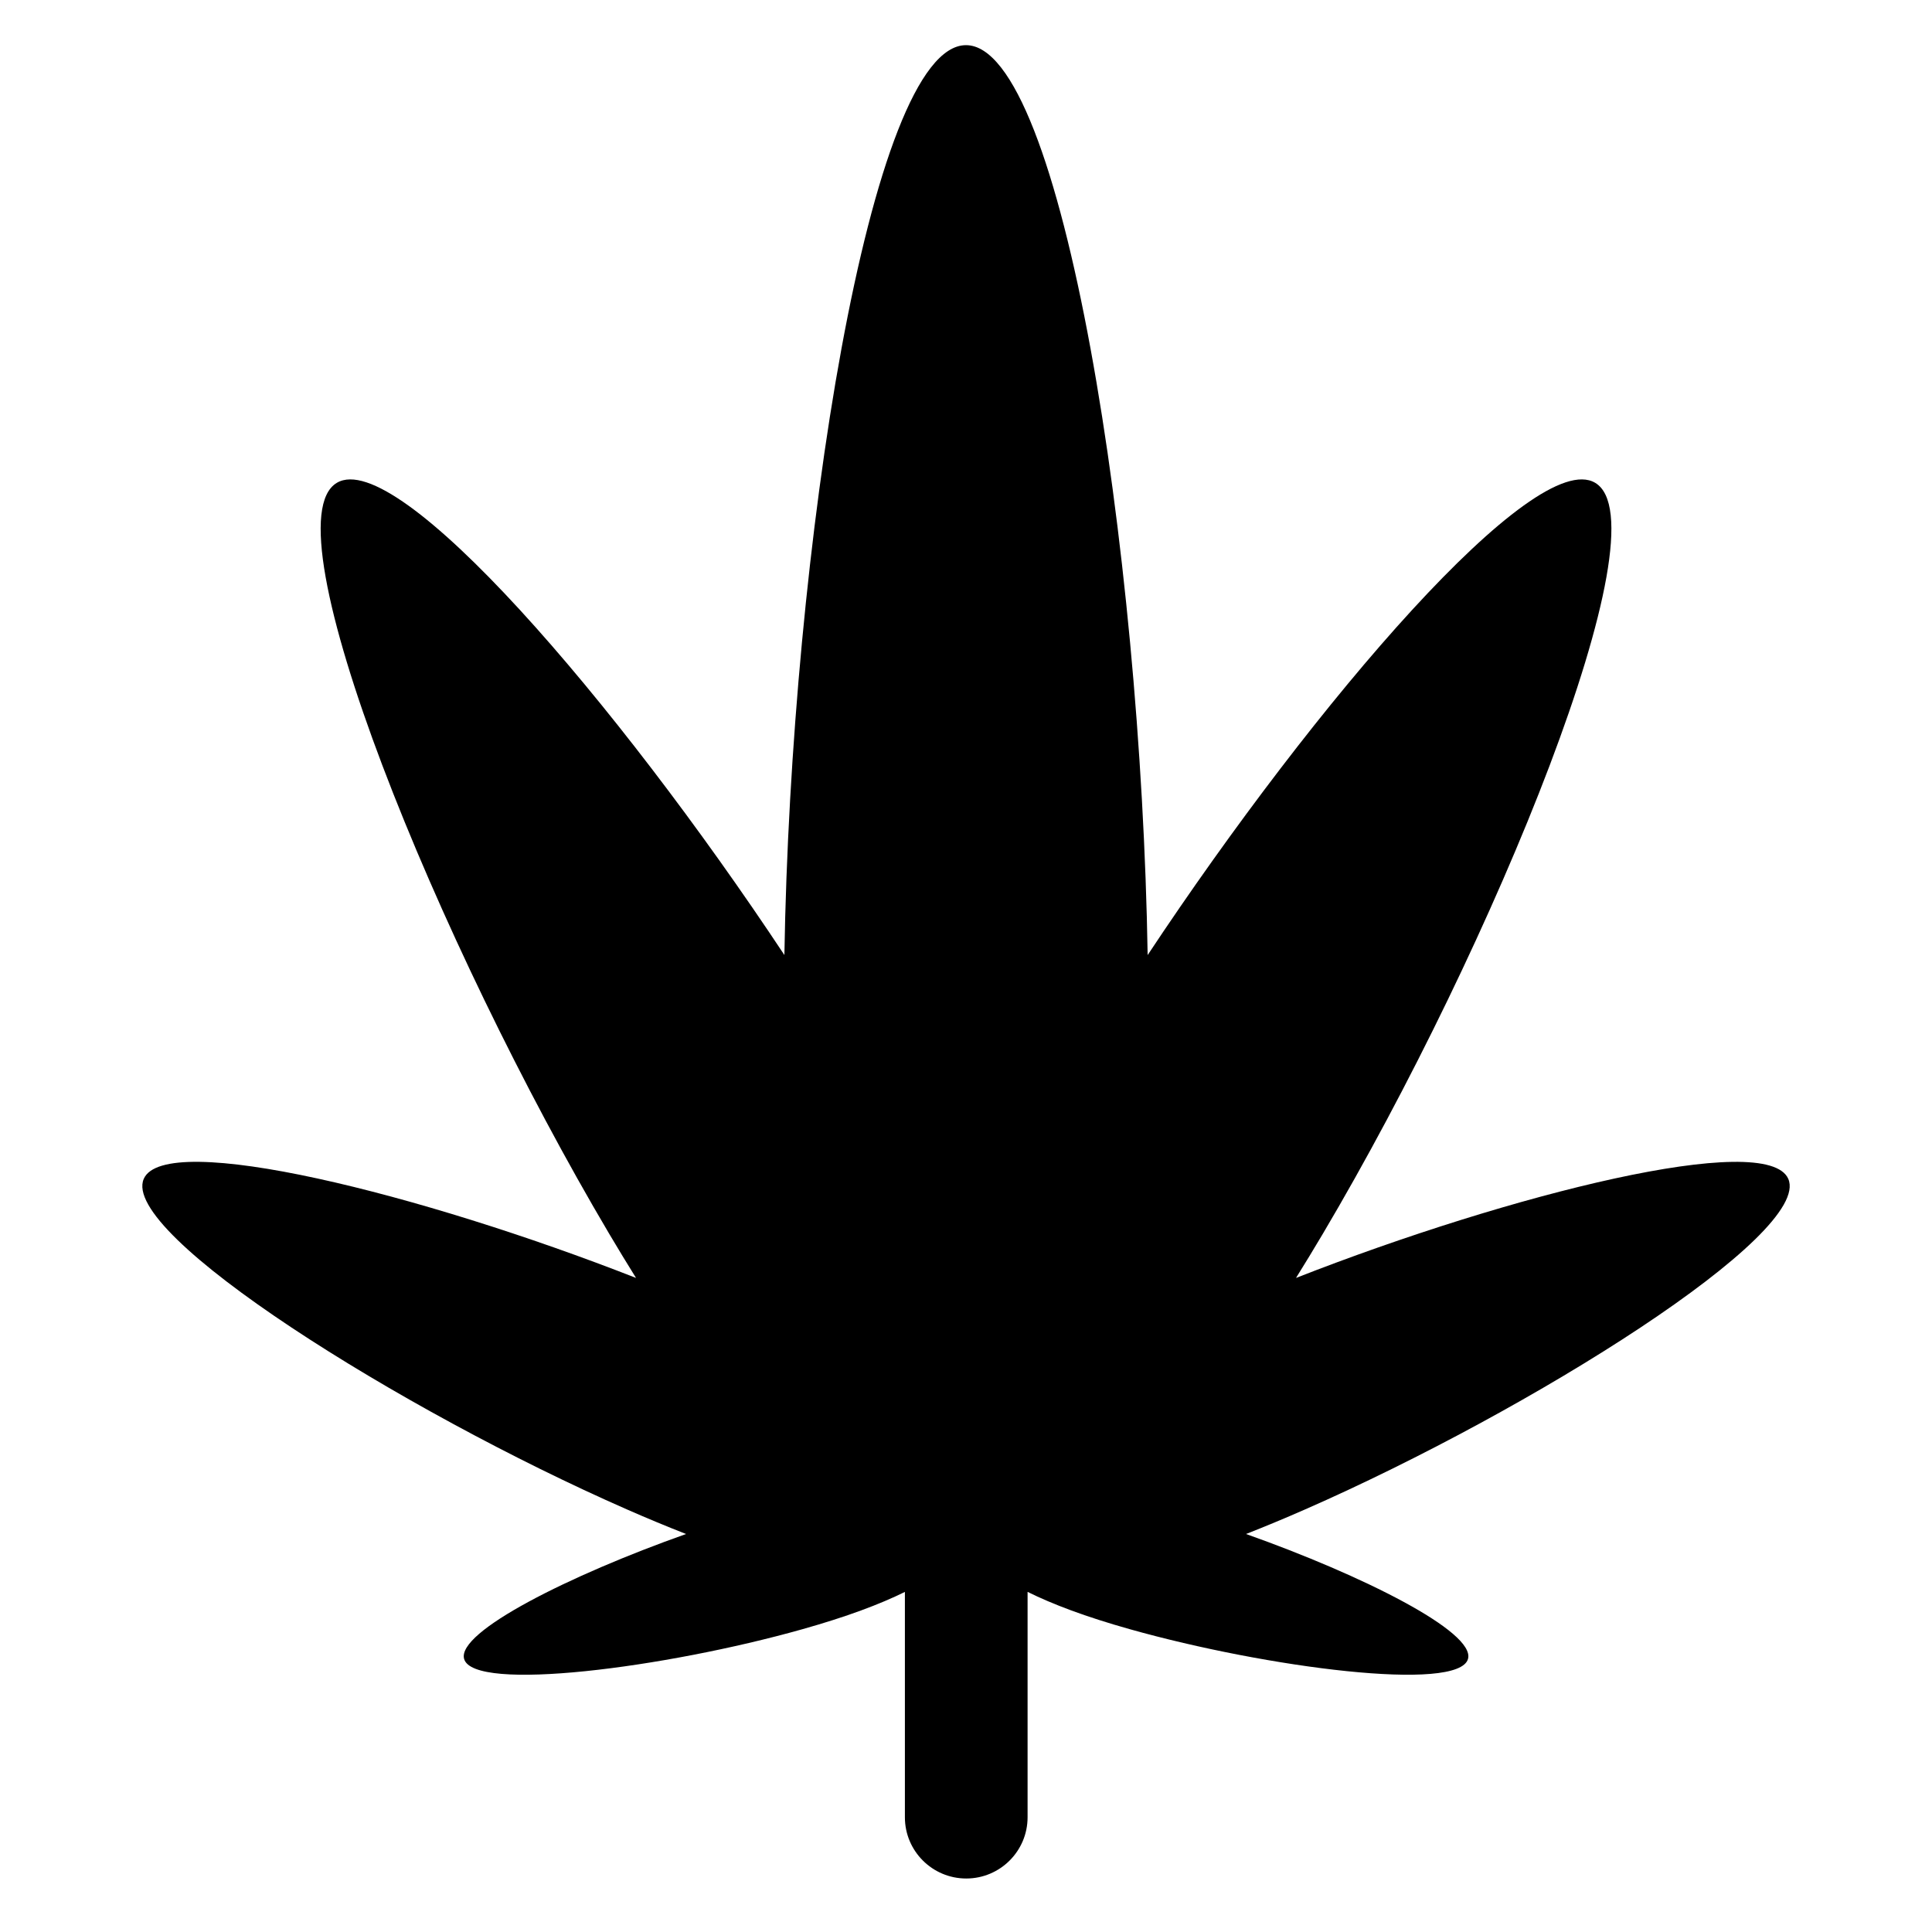 <?xml version="1.0" encoding="utf-8"?>
<!-- Generator: Adobe Illustrator 16.0.0, SVG Export Plug-In . SVG Version: 6.00 Build 0)  -->
<!DOCTYPE svg PUBLIC "-//W3C//DTD SVG 1.1//EN" "http://www.w3.org/Graphics/SVG/1.1/DTD/svg11.dtd">
<svg version="1.1" id="Layer_1" xmlns="http://www.w3.org/2000/svg" xmlns:xlink="http://www.w3.org/1999/xlink" x="0px" y="0px"
	 width="48px" height="48px" viewBox="0 0 48 48" enable-background="new 0 0 48 48" xml:space="preserve">
<path d="M44.429,29.288c-0.533-1.214-6.89,0.37-12.23,2.462c0.218-0.349,0.439-0.714,0.666-1.096
	c4.254-7.184,8.518-17.622,6.766-18.659c-1.499-0.888-6.919,5.398-11.118,11.733C28.35,13.668,26.392,1.122,24,1.122
	s-4.35,12.546-4.512,22.605C15.289,17.393,9.87,11.107,8.37,11.995c-1.751,1.037,2.512,11.475,6.766,18.659
	c0.227,0.382,0.448,0.747,0.666,1.096c-5.34-2.093-11.698-3.677-12.23-2.462c-0.599,1.366,6.397,5.754,11.999,8.211
	c0.521,0.229,1.012,0.432,1.474,0.613c-2.889,1.023-5.704,2.431-5.514,3.104c0.235,0.833,4.99,0.224,8.406-0.739
	c1.105-0.311,1.926-0.621,2.545-0.926v5.599c0,0.84,0.684,1.521,1.524,1.521s1.524-0.681,1.524-1.521v-5.6
	c0.618,0.306,1.434,0.616,2.54,0.927c3.416,0.962,8.168,1.572,8.402,0.739c0.19-0.672-2.625-2.08-5.515-3.104
	c0.462-0.181,0.952-0.384,1.473-0.613C38.032,35.042,45.028,30.654,44.429,29.288z"/>
</svg>
